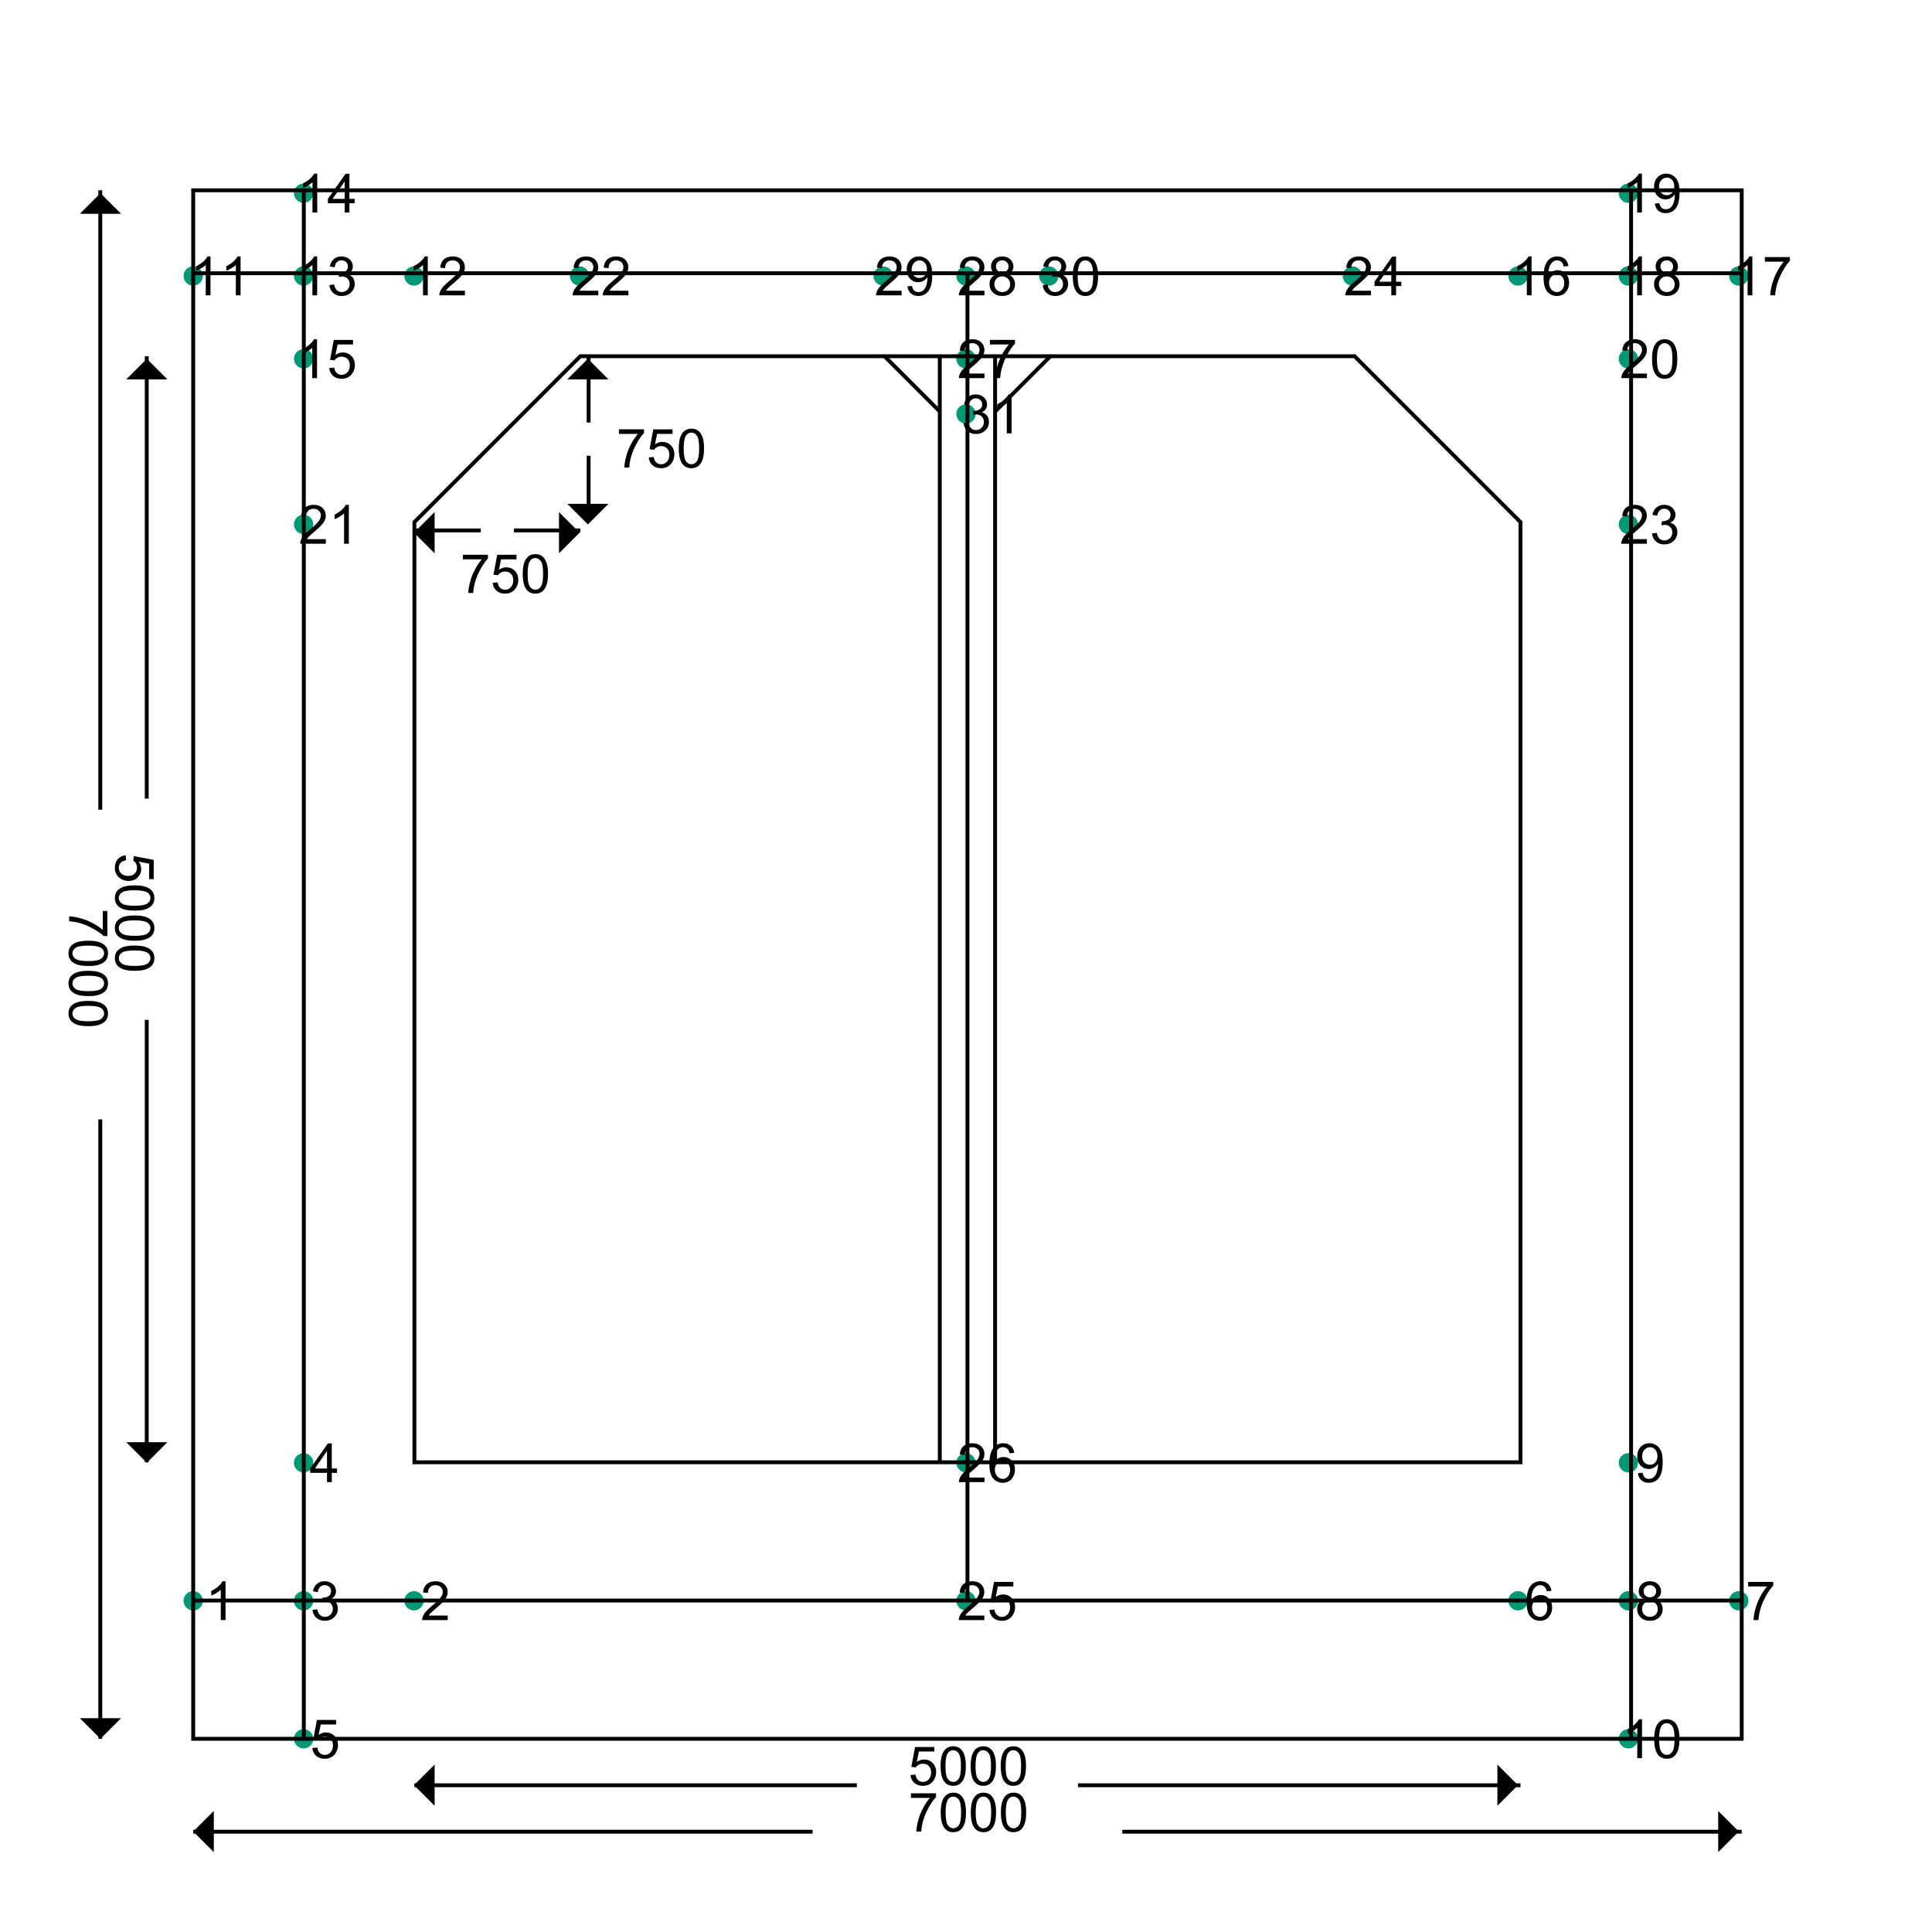 <?xml version="1.0" encoding="UTF-8"?>
<svg xmlns="http://www.w3.org/2000/svg" xmlns:xlink="http://www.w3.org/1999/xlink" width="2000pt" height="2000pt" viewBox="0 0 2000 2000" version="1.1">
<defs>
<g>
<symbol overflow="visible" id="glyph0-0">
<path style="stroke:none;" d="M 7 0 L 7 -35 L 35 -35 L 35 0 Z M 7.875 -0.875 L 34.125 -0.875 L 34.125 -34.125 L 7.875 -34.125 Z M 7.875 -0.875 "/>
</symbol>
<symbol overflow="visible" id="glyph0-1">
<path style="stroke:none;" d="M 20.863 0 L 15.941 0 L 15.941 -31.363 C 14.754 -30.23 13.199 -29.102 11.277 -27.973 C 9.352 -26.84 7.625 -25.992 6.098 -25.43 L 6.098 -30.188 C 8.848 -31.48 11.254 -33.047 13.316 -34.891 C 15.375 -36.73 16.832 -38.516 17.691 -40.25 L 20.863 -40.25 Z M 20.863 0 "/>
</symbol>
<symbol overflow="visible" id="glyph0-2">
<path style="stroke:none;" d="M 28.191 -4.73 L 28.191 0 L 1.695 0 C 1.656 -1.184 1.848 -2.32 2.27 -3.418 C 2.941 -5.219 4.023 -6.996 5.508 -8.75 C 6.992 -10.496 9.137 -12.52 11.949 -14.82 C 16.301 -18.391 19.246 -21.223 20.781 -23.309 C 22.309 -25.395 23.074 -27.367 23.078 -29.23 C 23.074 -31.18 22.375 -32.824 20.984 -34.164 C 19.586 -35.504 17.77 -36.176 15.531 -36.176 C 13.16 -36.176 11.266 -35.465 9.844 -34.043 C 8.422 -32.621 7.699 -30.652 7.684 -28.137 L 2.625 -28.656 C 2.969 -32.426 4.27 -35.301 6.535 -37.281 C 8.793 -39.258 11.828 -40.246 15.641 -40.25 C 19.484 -40.246 22.531 -39.18 24.773 -37.051 C 27.016 -34.914 28.137 -32.273 28.137 -29.121 C 28.137 -27.516 27.809 -25.938 27.152 -24.391 C 26.496 -22.84 25.406 -21.207 23.883 -19.496 C 22.359 -17.777 19.828 -15.426 16.297 -12.441 C 13.34 -9.957 11.445 -8.277 10.609 -7.395 C 9.77 -6.512 9.078 -5.621 8.531 -4.73 Z M 28.191 -4.73 "/>
</symbol>
<symbol overflow="visible" id="glyph0-3">
<path style="stroke:none;" d="M 2.352 -10.582 L 7.273 -11.238 C 7.836 -8.449 8.797 -6.438 10.156 -5.207 C 11.512 -3.977 13.168 -3.363 15.121 -3.363 C 17.434 -3.363 19.387 -4.164 20.984 -5.77 C 22.578 -7.371 23.379 -9.359 23.379 -11.73 C 23.379 -13.988 22.641 -15.852 21.164 -17.32 C 19.688 -18.789 17.809 -19.523 15.531 -19.523 C 14.598 -19.523 13.441 -19.34 12.059 -18.977 L 12.605 -23.297 C 12.93 -23.258 13.195 -23.238 13.398 -23.242 C 15.492 -23.238 17.379 -23.785 19.059 -24.883 C 20.734 -25.973 21.574 -27.66 21.574 -29.941 C 21.574 -31.746 20.961 -33.238 19.742 -34.426 C 18.516 -35.605 16.941 -36.199 15.012 -36.203 C 13.098 -36.199 11.5 -35.598 10.227 -34.398 C 8.945 -33.191 8.125 -31.387 7.766 -28.984 L 2.844 -29.859 C 3.441 -33.156 4.809 -35.711 6.945 -37.527 C 9.074 -39.34 11.727 -40.246 14.902 -40.25 C 17.086 -40.246 19.102 -39.777 20.945 -38.84 C 22.785 -37.898 24.191 -36.617 25.168 -35 C 26.141 -33.375 26.629 -31.652 26.633 -29.832 C 26.629 -28.098 26.164 -26.523 25.238 -25.102 C 24.305 -23.68 22.93 -22.547 21.109 -21.711 C 23.477 -21.16 25.316 -20.027 26.633 -18.305 C 27.941 -16.582 28.598 -14.426 28.602 -11.84 C 28.598 -8.336 27.324 -5.367 24.773 -2.938 C 22.219 -0.504 18.992 0.707 15.094 0.711 C 11.574 0.707 8.652 -0.336 6.328 -2.434 C 4.004 -4.527 2.676 -7.246 2.352 -10.582 Z M 2.352 -10.582 "/>
</symbol>
<symbol overflow="visible" id="glyph0-4">
<path style="stroke:none;" d="M 18.102 0 L 18.102 -9.598 L 0.711 -9.598 L 0.711 -14.109 L 19.004 -40.086 L 23.023 -40.086 L 23.023 -14.109 L 28.438 -14.109 L 28.438 -9.598 L 23.023 -9.598 L 23.023 0 Z M 18.102 -14.109 L 18.102 -32.184 L 5.551 -14.109 Z M 18.102 -14.109 "/>
</symbol>
<symbol overflow="visible" id="glyph0-5">
<path style="stroke:none;" d="M 2.324 -10.5 L 7.492 -10.938 C 7.871 -8.418 8.758 -6.527 10.156 -5.262 C 11.547 -3.996 13.23 -3.363 15.203 -3.363 C 17.57 -3.363 19.574 -4.254 21.219 -6.043 C 22.855 -7.824 23.676 -10.195 23.68 -13.152 C 23.676 -15.957 22.887 -18.172 21.312 -19.797 C 19.734 -21.418 17.672 -22.23 15.121 -22.23 C 13.531 -22.23 12.102 -21.867 10.828 -21.148 C 9.551 -20.426 8.547 -19.492 7.82 -18.348 L 3.199 -18.949 L 7.082 -39.539 L 27.016 -39.539 L 27.016 -34.836 L 11.02 -34.836 L 8.859 -24.062 C 11.266 -25.738 13.789 -26.578 16.434 -26.578 C 19.93 -26.578 22.883 -25.363 25.293 -22.941 C 27.695 -20.512 28.898 -17.395 28.902 -13.59 C 28.898 -9.957 27.84 -6.824 25.73 -4.184 C 23.156 -0.941 19.648 0.68 15.203 0.684 C 11.555 0.68 8.578 -0.34 6.273 -2.379 C 3.965 -4.418 2.648 -7.125 2.324 -10.5 Z M 2.324 -10.5 "/>
</symbol>
<symbol overflow="visible" id="glyph0-6">
<path style="stroke:none;" d="M 27.863 -30.27 L 22.969 -29.887 C 22.531 -31.816 21.91 -33.219 21.109 -34.098 C 19.777 -35.496 18.137 -36.199 16.188 -36.203 C 14.617 -36.199 13.242 -35.762 12.059 -34.891 C 10.508 -33.758 9.285 -32.109 8.395 -29.941 C 7.5 -27.77 7.035 -24.68 7 -20.672 C 8.184 -22.477 9.633 -23.816 11.348 -24.691 C 13.059 -25.566 14.855 -26.004 16.734 -26.004 C 20.016 -26.004 22.809 -24.793 25.113 -22.379 C 27.418 -19.961 28.57 -16.84 28.574 -13.016 C 28.57 -10.496 28.027 -8.16 26.945 -6 C 25.859 -3.84 24.371 -2.184 22.477 -1.039 C 20.578 0.109 18.426 0.68 16.023 0.684 C 11.918 0.68 8.574 -0.824 5.988 -3.84 C 3.398 -6.855 2.102 -11.828 2.105 -18.758 C 2.102 -26.5 3.535 -32.133 6.398 -35.656 C 8.895 -38.715 12.258 -40.246 16.488 -40.25 C 19.641 -40.246 22.223 -39.363 24.238 -37.598 C 26.25 -35.828 27.457 -33.387 27.863 -30.27 Z M 7.766 -12.988 C 7.762 -11.289 8.121 -9.668 8.844 -8.121 C 9.562 -6.57 10.57 -5.387 11.867 -4.578 C 13.156 -3.766 14.516 -3.363 15.941 -3.363 C 18.016 -3.363 19.801 -4.199 21.301 -5.879 C 22.793 -7.551 23.543 -9.832 23.543 -12.715 C 23.543 -15.484 22.805 -17.664 21.328 -19.262 C 19.852 -20.855 17.992 -21.656 15.75 -21.656 C 13.523 -21.656 11.637 -20.855 10.09 -19.262 C 8.539 -17.664 7.762 -15.574 7.766 -12.988 Z M 7.766 -12.988 "/>
</symbol>
<symbol overflow="visible" id="glyph0-7">
<path style="stroke:none;" d="M 2.652 -34.836 L 2.652 -39.566 L 28.602 -39.566 L 28.602 -35.738 C 26.047 -33.02 23.52 -29.41 21.012 -24.91 C 18.504 -20.402 16.566 -15.773 15.203 -11.02 C 14.215 -7.664 13.586 -3.992 13.316 0 L 8.258 0 C 8.309 -3.152 8.93 -6.961 10.117 -11.43 C 11.301 -15.895 13 -20.199 15.215 -24.348 C 17.43 -28.492 19.785 -31.988 22.285 -34.836 Z M 2.652 -34.836 "/>
</symbol>
<symbol overflow="visible" id="glyph0-8">
<path style="stroke:none;" d="M 9.898 -21.738 C 7.852 -22.484 6.34 -23.551 5.359 -24.938 C 4.371 -26.32 3.879 -27.977 3.883 -29.914 C 3.879 -32.828 4.926 -35.281 7.027 -37.27 C 9.121 -39.254 11.91 -40.246 15.395 -40.25 C 18.891 -40.246 21.707 -39.23 23.844 -37.199 C 25.973 -35.164 27.039 -32.691 27.043 -29.777 C 27.039 -27.918 26.551 -26.297 25.578 -24.922 C 24.602 -23.543 23.121 -22.484 21.137 -21.738 C 23.594 -20.934 25.469 -19.637 26.754 -17.855 C 28.039 -16.066 28.68 -13.934 28.684 -11.457 C 28.68 -8.027 27.469 -5.148 25.047 -2.816 C 22.621 -0.484 19.43 0.68 15.477 0.684 C 11.516 0.68 8.328 -0.488 5.906 -2.828 C 3.48 -5.168 2.266 -8.09 2.27 -11.594 C 2.266 -14.199 2.926 -16.383 4.25 -18.141 C 5.57 -19.898 7.453 -21.098 9.898 -21.738 Z M 8.914 -30.078 C 8.91 -28.18 9.523 -26.633 10.746 -25.43 C 11.965 -24.227 13.551 -23.625 15.504 -23.625 C 17.398 -23.625 18.949 -24.219 20.164 -25.414 C 21.375 -26.605 21.984 -28.07 21.984 -29.805 C 21.984 -31.605 21.359 -33.121 20.109 -34.355 C 18.859 -35.582 17.305 -36.199 15.449 -36.203 C 13.57 -36.199 12.012 -35.598 10.773 -34.398 C 9.531 -33.191 8.91 -31.75 8.914 -30.078 Z M 7.328 -11.566 C 7.324 -10.16 7.656 -8.801 8.324 -7.492 C 8.988 -6.176 9.977 -5.16 11.293 -4.441 C 12.602 -3.723 14.016 -3.363 15.531 -3.363 C 17.879 -3.363 19.82 -4.117 21.355 -5.633 C 22.883 -7.141 23.648 -9.066 23.652 -11.402 C 23.648 -13.77 22.859 -15.727 21.285 -17.281 C 19.707 -18.828 17.734 -19.605 15.367 -19.605 C 13.051 -19.605 11.133 -18.84 9.609 -17.309 C 8.086 -15.777 7.324 -13.863 7.328 -11.566 Z M 7.328 -11.566 "/>
</symbol>
<symbol overflow="visible" id="glyph0-9">
<path style="stroke:none;" d="M 3.062 -9.27 L 7.793 -9.707 C 8.191 -7.48 8.957 -5.867 10.09 -4.867 C 11.219 -3.863 12.668 -3.363 14.438 -3.363 C 15.949 -3.363 17.273 -3.707 18.414 -4.402 C 19.551 -5.09 20.484 -6.016 21.219 -7.176 C 21.945 -8.332 22.559 -9.895 23.051 -11.867 C 23.543 -13.832 23.789 -15.84 23.789 -17.883 C 23.789 -18.102 23.777 -18.43 23.762 -18.867 C 22.773 -17.297 21.43 -16.023 19.727 -15.051 C 18.02 -14.074 16.176 -13.586 14.191 -13.59 C 10.871 -13.586 8.062 -14.789 5.77 -17.199 C 3.469 -19.602 2.32 -22.773 2.324 -26.715 C 2.32 -30.777 3.52 -34.051 5.918 -36.531 C 8.316 -39.008 11.32 -40.246 14.93 -40.25 C 17.535 -40.246 19.918 -39.547 22.078 -38.145 C 24.238 -36.738 25.879 -34.734 27 -32.141 C 28.121 -29.539 28.68 -25.781 28.684 -20.863 C 28.68 -15.738 28.125 -11.66 27.016 -8.625 C 25.902 -5.59 24.246 -3.277 22.051 -1.695 C 19.852 -0.109 17.277 0.68 14.328 0.684 C 11.188 0.68 8.629 -0.188 6.645 -1.926 C 4.656 -3.664 3.461 -6.113 3.062 -9.27 Z M 23.215 -26.961 C 23.215 -29.781 22.461 -32.023 20.957 -33.688 C 19.453 -35.344 17.645 -36.176 15.531 -36.176 C 13.34 -36.176 11.434 -35.281 9.816 -33.496 C 8.191 -31.707 7.383 -29.391 7.383 -26.551 C 7.383 -23.996 8.152 -21.922 9.691 -20.328 C 11.23 -18.73 13.129 -17.934 15.395 -17.938 C 17.668 -17.934 19.543 -18.73 21.012 -20.328 C 22.48 -21.922 23.215 -24.133 23.215 -26.961 Z M 23.215 -26.961 "/>
</symbol>
<symbol overflow="visible" id="glyph0-10">
<path style="stroke:none;" d="M 2.324 -19.77 C 2.32 -24.508 2.809 -28.32 3.785 -31.211 C 4.762 -34.098 6.211 -36.328 8.133 -37.898 C 10.055 -39.465 12.473 -40.246 15.395 -40.25 C 17.543 -40.246 19.43 -39.812 21.055 -38.949 C 22.672 -38.082 24.012 -36.836 25.074 -35.203 C 26.129 -33.57 26.961 -31.582 27.562 -29.242 C 28.164 -26.898 28.465 -23.742 28.465 -19.77 C 28.465 -15.066 27.98 -11.27 27.016 -8.379 C 26.047 -5.488 24.602 -3.254 22.68 -1.68 C 20.754 -0.105 18.324 0.68 15.395 0.684 C 11.527 0.68 8.492 -0.703 6.289 -3.473 C 3.641 -6.805 2.32 -12.238 2.324 -19.77 Z M 7.383 -19.77 C 7.383 -13.188 8.152 -8.805 9.691 -6.629 C 11.23 -4.449 13.129 -3.363 15.395 -3.363 C 17.652 -3.363 19.555 -4.457 21.094 -6.645 C 22.633 -8.832 23.402 -13.207 23.406 -19.77 C 23.402 -26.367 22.633 -30.75 21.094 -32.922 C 19.555 -35.09 17.637 -36.176 15.34 -36.176 C 13.078 -36.176 11.273 -35.219 9.926 -33.305 C 8.23 -30.859 7.383 -26.348 7.383 -19.77 Z M 7.383 -19.77 "/>
</symbol>
<symbol overflow="visible" id="glyph1-0">
<path style="stroke:none;" d="M 0 7 L 35 7 L 35 35 L 0 35 Z M 0.875 7.875 L 0.875 34.125 L 34.125 34.125 L 34.125 7.875 Z M 0.875 7.875 "/>
</symbol>
<symbol overflow="visible" id="glyph1-1">
<path style="stroke:none;" d="M 34.836 2.652 L 39.566 2.652 L 39.566 28.602 L 35.738 28.602 C 33.02 26.047 29.41 23.52 24.91 21.012 C 20.402 18.504 15.773 16.566 11.02 15.203 C 7.664 14.215 3.992 13.586 0 13.316 L 0 8.258 C 3.152 8.309 6.961 8.93 11.43 10.117 C 15.895 11.301 20.199 13 24.348 15.215 C 28.492 17.43 31.988 19.785 34.836 22.285 Z M 34.836 2.652 "/>
</symbol>
<symbol overflow="visible" id="glyph1-2">
<path style="stroke:none;" d="M 19.77 2.324 C 24.508 2.32 28.32 2.809 31.211 3.785 C 34.098 4.762 36.328 6.211 37.898 8.133 C 39.465 10.055 40.246 12.473 40.25 15.395 C 40.246 17.543 39.812 19.43 38.949 21.055 C 38.082 22.672 36.836 24.012 35.203 25.074 C 33.57 26.129 31.582 26.961 29.242 27.562 C 26.898 28.164 23.742 28.465 19.77 28.465 C 15.066 28.465 11.27 27.98 8.379 27.016 C 5.488 26.047 3.254 24.602 1.68 22.68 C 0.105 20.754 -0.68 18.324 -0.684 15.395 C -0.68 11.527 0.703 8.492 3.473 6.289 C 6.805 3.641 12.238 2.32 19.77 2.324 Z M 19.77 7.383 C 13.188 7.383 8.805 8.152 6.629 9.691 C 4.449 11.23 3.363 13.129 3.363 15.395 C 3.363 17.652 4.457 19.555 6.645 21.094 C 8.832 22.633 13.207 23.402 19.77 23.406 C 26.367 23.402 30.75 22.633 32.922 21.094 C 35.09 19.555 36.176 17.637 36.176 15.34 C 36.176 13.078 35.219 11.273 33.305 9.926 C 30.859 8.23 26.348 7.383 19.77 7.383 Z M 19.77 7.383 "/>
</symbol>
<symbol overflow="visible" id="glyph1-3">
<path style="stroke:none;" d="M 10.5 2.324 L 10.938 7.492 C 8.418 7.871 6.527 8.758 5.262 10.156 C 3.996 11.547 3.363 13.23 3.363 15.203 C 3.363 17.57 4.254 19.574 6.043 21.219 C 7.824 22.855 10.195 23.676 13.152 23.68 C 15.957 23.676 18.172 22.887 19.797 21.312 C 21.418 19.734 22.23 17.672 22.23 15.121 C 22.23 13.531 21.867 12.102 21.148 10.828 C 20.426 9.551 19.492 8.547 18.348 7.82 L 18.949 3.199 L 39.539 7.082 L 39.539 27.016 L 34.836 27.016 L 34.836 11.02 L 24.062 8.859 C 25.738 11.266 26.578 13.789 26.578 16.434 C 26.578 19.93 25.363 22.883 22.941 25.293 C 20.512 27.695 17.395 28.898 13.59 28.902 C 9.957 28.898 6.824 27.84 4.184 25.73 C 0.941 23.156 -0.68 19.648 -0.684 15.203 C -0.68 11.555 0.34 8.578 2.379 6.273 C 4.418 3.965 7.125 2.648 10.5 2.324 Z M 10.5 2.324 "/>
</symbol>
</g>
</defs>
<g id="surface1">
<rect x="0" y="0" width="2000" height="2000" style="fill:rgb(100%,100%,100%);fill-opacity:1;stroke:none;"/>
<path style=" stroke:none;fill-rule:nonzero;fill:rgb(0%,59.6%,45.9%);fill-opacity:1;" d="M 210 1657.145 C 210 1651.621 205.523 1647.145 200 1647.145 C 194.477 1647.145 190 1651.621 190 1657.145 C 190 1662.664 194.477 1667.145 200 1667.145 C 205.523 1667.145 210 1662.664 210 1657.145 "/>
<g style="fill:rgb(0%,0%,0%);fill-opacity:1;">
  <use xlink:href="#glyph0-1" x="212.617" y="1677.145"/>
</g>
<path style=" stroke:none;fill-rule:nonzero;fill:rgb(0%,59.6%,45.9%);fill-opacity:1;" d="M 243.762 1677.145 L 438.57 1657.145 C 438.57 1651.621 434.094 1647.145 428.57 1647.145 C 423.047 1647.145 418.57 1651.621 418.57 1657.145 C 418.57 1662.664 423.047 1667.145 428.57 1667.145 C 434.094 1667.145 438.57 1662.664 438.57 1657.145 "/>
<g style="fill:rgb(0%,0%,0%);fill-opacity:1;">
  <use xlink:href="#glyph0-2" x="435.297" y="1677.145"/>
</g>
<path style=" stroke:none;fill-rule:nonzero;fill:rgb(0%,59.6%,45.9%);fill-opacity:1;" d="M 466.441 1677.145 L 324.285 1657.145 C 324.285 1651.621 319.809 1647.145 314.285 1647.145 C 308.762 1647.145 304.285 1651.621 304.285 1657.145 C 304.285 1662.664 308.762 1667.145 314.285 1667.145 C 319.809 1667.145 324.285 1662.664 324.285 1657.145 "/>
<g style="fill:rgb(0%,0%,0%);fill-opacity:1;">
  <use xlink:href="#glyph0-3" x="321.16" y="1677.145"/>
</g>
<path style=" stroke:none;fill-rule:nonzero;fill:rgb(0%,59.6%,45.9%);fill-opacity:1;" d="M 352.305 1677.145 L 324.285 1514.285 C 324.285 1508.762 319.809 1504.285 314.285 1504.285 C 308.762 1504.285 304.285 1508.762 304.285 1514.285 C 304.285 1519.809 308.762 1524.285 314.285 1524.285 C 319.809 1524.285 324.285 1519.809 324.285 1514.285 "/>
<g style="fill:rgb(0%,0%,0%);fill-opacity:1;">
  <use xlink:href="#glyph0-4" x="320.422" y="1534.285"/>
</g>
<path style=" stroke:none;fill-rule:nonzero;fill:rgb(0%,59.6%,45.9%);fill-opacity:1;" d="M 351.566 1534.285 L 324.285 1800 C 324.285 1794.477 319.809 1790 314.285 1790 C 308.762 1790 304.285 1794.477 304.285 1800 C 304.285 1805.523 308.762 1810 314.285 1810 C 319.809 1810 324.285 1805.523 324.285 1800 "/>
<g style="fill:rgb(0%,0%,0%);fill-opacity:1;">
  <use xlink:href="#glyph0-5" x="320.996" y="1820"/>
</g>
<path style=" stroke:none;fill-rule:nonzero;fill:rgb(0%,59.6%,45.9%);fill-opacity:1;" d="M 352.141 1820 L 1581.43 1657.145 C 1581.43 1651.621 1576.953 1647.145 1571.43 1647.145 C 1565.906 1647.145 1561.43 1651.621 1561.43 1657.145 C 1561.43 1662.664 1565.906 1667.145 1571.43 1667.145 C 1576.953 1667.145 1581.43 1662.664 1581.43 1657.145 "/>
<g style="fill:rgb(0%,0%,0%);fill-opacity:1;">
  <use xlink:href="#glyph0-6" x="1578.195" y="1677.145"/>
</g>
<path style=" stroke:none;fill-rule:nonzero;fill:rgb(0%,59.6%,45.9%);fill-opacity:1;" d="M 1609.34 1677.145 L 1810 1657.145 C 1810 1651.621 1805.523 1647.145 1800 1647.145 C 1794.477 1647.145 1790 1651.621 1790 1657.145 C 1790 1662.664 1794.477 1667.145 1800 1667.145 C 1805.523 1667.145 1810 1662.664 1810 1657.145 "/>
<g style="fill:rgb(0%,0%,0%);fill-opacity:1;">
  <use xlink:href="#glyph0-7" x="1807.023" y="1677.145"/>
</g>
<path style=" stroke:none;fill-rule:nonzero;fill:rgb(0%,59.6%,45.9%);fill-opacity:1;" d="M 1838.168 1677.145 L 1695.715 1657.145 C 1695.715 1651.621 1691.238 1647.145 1685.715 1647.145 C 1680.191 1647.145 1675.715 1651.621 1675.715 1657.145 C 1675.715 1662.664 1680.191 1667.145 1685.715 1667.145 C 1691.238 1667.145 1695.715 1662.664 1695.715 1657.145 "/>
<g style="fill:rgb(0%,0%,0%);fill-opacity:1;">
  <use xlink:href="#glyph0-8" x="1692.508" y="1677.145"/>
</g>
<path style=" stroke:none;fill-rule:nonzero;fill:rgb(0%,59.6%,45.9%);fill-opacity:1;" d="M 1723.652 1677.145 L 1695.715 1514.285 C 1695.715 1508.762 1691.238 1504.285 1685.715 1504.285 C 1680.191 1504.285 1675.715 1508.762 1675.715 1514.285 C 1675.715 1519.809 1680.191 1524.285 1685.715 1524.285 C 1691.238 1524.285 1695.715 1519.809 1695.715 1514.285 "/>
<g style="fill:rgb(0%,0%,0%);fill-opacity:1;">
  <use xlink:href="#glyph0-9" x="1692.535" y="1534.285"/>
</g>
<path style=" stroke:none;fill-rule:nonzero;fill:rgb(0%,59.6%,45.9%);fill-opacity:1;" d="M 1723.68 1534.285 L 1695.715 1800 C 1695.715 1794.477 1691.238 1790 1685.715 1790 C 1680.191 1790 1675.715 1794.477 1675.715 1800 C 1675.715 1805.523 1680.191 1810 1685.715 1810 C 1691.238 1810 1695.715 1805.523 1695.715 1800 "/>
<g style="fill:rgb(0%,0%,0%);fill-opacity:1;">
  <use xlink:href="#glyph0-1" x="1678.957" y="1820"/>
  <use xlink:href="#glyph0-10" x="1710.102" y="1820"/>
</g>
<path style=" stroke:none;fill-rule:nonzero;fill:rgb(0%,59.6%,45.9%);fill-opacity:1;" d="M 1741.246 1820 L 210 285.715 C 210 280.191 205.523 275.715 200 275.715 C 194.477 275.715 190 280.191 190 285.715 C 190 291.238 194.477 295.715 200 295.715 C 205.523 295.715 210 291.238 210 285.715 "/>
<g style="fill:rgb(0%,0%,0%);fill-opacity:1;">
  <use xlink:href="#glyph0-1" x="197.047" y="305.715"/>
  <use xlink:href="#glyph0-1" x="228.191" y="305.715"/>
</g>
<path style=" stroke:none;fill-rule:nonzero;fill:rgb(0%,59.6%,45.9%);fill-opacity:1;" d="M 259.336 305.715 L 438.57 285.715 C 438.57 280.191 434.094 275.715 428.57 275.715 C 423.047 275.715 418.57 280.191 418.57 285.715 C 418.57 291.238 423.047 295.715 428.57 295.715 C 434.094 295.715 438.57 291.238 438.57 285.715 "/>
<g style="fill:rgb(0%,0%,0%);fill-opacity:1;">
  <use xlink:href="#glyph0-1" x="421.953" y="305.715"/>
  <use xlink:href="#glyph0-2" x="453.098" y="305.715"/>
</g>
<path style=" stroke:none;fill-rule:nonzero;fill:rgb(0%,59.6%,45.9%);fill-opacity:1;" d="M 484.242 305.715 L 324.285 285.715 C 324.285 280.191 319.809 275.715 314.285 275.715 C 308.762 275.715 304.285 280.191 304.285 285.715 C 304.285 291.238 308.762 295.715 314.285 295.715 C 319.809 295.715 324.285 291.238 324.285 285.715 "/>
<g style="fill:rgb(0%,0%,0%);fill-opacity:1;">
  <use xlink:href="#glyph0-1" x="307.461" y="305.715"/>
  <use xlink:href="#glyph0-3" x="338.605" y="305.715"/>
</g>
<path style=" stroke:none;fill-rule:nonzero;fill:rgb(0%,59.6%,45.9%);fill-opacity:1;" d="M 369.75 305.715 L 324.285 200 C 324.285 194.477 319.809 190 314.285 190 C 308.762 190 304.285 194.477 304.285 200 C 304.285 205.523 308.762 210 314.285 210 C 319.809 210 324.285 205.523 324.285 200 "/>
<g style="fill:rgb(0%,0%,0%);fill-opacity:1;">
  <use xlink:href="#glyph0-1" x="307.543" y="220"/>
  <use xlink:href="#glyph0-4" x="338.688" y="220"/>
</g>
<path style=" stroke:none;fill-rule:nonzero;fill:rgb(0%,59.6%,45.9%);fill-opacity:1;" d="M 369.832 220 L 324.285 371.43 C 324.285 365.906 319.809 361.43 314.285 361.43 C 308.762 361.43 304.285 365.906 304.285 371.43 C 304.285 376.953 308.762 381.43 314.285 381.43 C 319.809 381.43 324.285 376.953 324.285 371.43 "/>
<g style="fill:rgb(0%,0%,0%);fill-opacity:1;">
  <use xlink:href="#glyph0-1" x="307.312" y="391.43"/>
  <use xlink:href="#glyph0-5" x="338.457" y="391.43"/>
</g>
<path style=" stroke:none;fill-rule:nonzero;fill:rgb(0%,59.6%,45.9%);fill-opacity:1;" d="M 369.602 391.43 L 1581.43 285.715 C 1581.43 280.191 1576.953 275.715 1571.43 275.715 C 1565.906 275.715 1561.43 280.191 1561.43 285.715 C 1561.43 291.238 1565.906 295.715 1571.43 295.715 C 1576.953 295.715 1581.43 291.238 1581.43 285.715 "/>
<g style="fill:rgb(0%,0%,0%);fill-opacity:1;">
  <use xlink:href="#glyph0-1" x="1564.617" y="305.715"/>
  <use xlink:href="#glyph0-6" x="1595.762" y="305.715"/>
</g>
<path style=" stroke:none;fill-rule:nonzero;fill:rgb(0%,59.6%,45.9%);fill-opacity:1;" d="M 1626.906 305.715 L 1810 285.715 C 1810 280.191 1805.523 275.715 1800 275.715 C 1794.477 275.715 1790 280.191 1790 285.715 C 1790 291.238 1794.477 295.715 1800 295.715 C 1805.523 295.715 1810 291.238 1810 285.715 "/>
<g style="fill:rgb(0%,0%,0%);fill-opacity:1;">
  <use xlink:href="#glyph0-1" x="1793.176" y="305.715"/>
  <use xlink:href="#glyph0-7" x="1824.32" y="305.715"/>
</g>
<path style=" stroke:none;fill-rule:nonzero;fill:rgb(0%,59.6%,45.9%);fill-opacity:1;" d="M 1855.465 305.715 L 1695.715 285.715 C 1695.715 280.191 1691.238 275.715 1685.715 275.715 C 1680.191 275.715 1675.715 280.191 1675.715 285.715 C 1675.715 291.238 1680.191 295.715 1685.715 295.715 C 1691.238 295.715 1695.715 291.238 1695.715 285.715 "/>
<g style="fill:rgb(0%,0%,0%);fill-opacity:1;">
  <use xlink:href="#glyph0-1" x="1678.848" y="305.715"/>
  <use xlink:href="#glyph0-8" x="1709.992" y="305.715"/>
</g>
<path style=" stroke:none;fill-rule:nonzero;fill:rgb(0%,59.6%,45.9%);fill-opacity:1;" d="M 1741.137 305.715 L 1695.715 200 C 1695.715 194.477 1691.238 190 1685.715 190 C 1680.191 190 1675.715 194.477 1675.715 200 C 1675.715 205.523 1680.191 210 1685.715 210 C 1691.238 210 1695.715 205.523 1695.715 200 "/>
<g style="fill:rgb(0%,0%,0%);fill-opacity:1;">
  <use xlink:href="#glyph0-1" x="1678.848" y="220"/>
  <use xlink:href="#glyph0-9" x="1709.992" y="220"/>
</g>
<path style=" stroke:none;fill-rule:nonzero;fill:rgb(0%,59.6%,45.9%);fill-opacity:1;" d="M 1741.137 220 L 1695.715 371.43 C 1695.715 365.906 1691.238 361.43 1685.715 361.43 C 1680.191 361.43 1675.715 365.906 1675.715 371.43 C 1675.715 376.953 1680.191 381.43 1685.715 381.43 C 1691.238 381.43 1695.715 376.953 1695.715 371.43 "/>
<g style="fill:rgb(0%,0%,0%);fill-opacity:1;">
  <use xlink:href="#glyph0-2" x="1676.73" y="391.43"/>
  <use xlink:href="#glyph0-10" x="1707.875" y="391.43"/>
</g>
<path style=" stroke:none;fill-rule:nonzero;fill:rgb(0%,59.6%,45.9%);fill-opacity:1;" d="M 1739.02 391.43 L 324.285 542.855 C 324.285 537.336 319.809 532.855 314.285 532.855 C 308.762 532.855 304.285 537.336 304.285 542.855 C 304.285 548.379 308.762 552.855 314.285 552.855 C 319.809 552.855 324.285 548.379 324.285 542.855 "/>
<g style="fill:rgb(0%,0%,0%);fill-opacity:1;">
  <use xlink:href="#glyph0-2" x="309.102" y="562.855"/>
  <use xlink:href="#glyph0-1" x="340.246" y="562.855"/>
</g>
<path style=" stroke:none;fill-rule:nonzero;fill:rgb(0%,59.6%,45.9%);fill-opacity:1;" d="M 371.391 562.855 L 610 285.715 C 610 280.191 605.523 275.715 600 275.715 C 594.477 275.715 590 280.191 590 285.715 C 590 291.238 594.477 295.715 600 295.715 C 605.523 295.715 610 291.238 610 285.715 "/>
<g style="fill:rgb(0%,0%,0%);fill-opacity:1;">
  <use xlink:href="#glyph0-2" x="591.152" y="305.715"/>
  <use xlink:href="#glyph0-2" x="622.297" y="305.715"/>
</g>
<path style=" stroke:none;fill-rule:nonzero;fill:rgb(0%,59.6%,45.9%);fill-opacity:1;" d="M 653.441 305.715 L 1695.715 542.855 C 1695.715 537.336 1691.238 532.855 1685.715 532.855 C 1680.191 532.855 1675.715 537.336 1675.715 542.855 C 1675.715 548.379 1680.191 552.855 1685.715 552.855 C 1691.238 552.855 1695.715 548.379 1695.715 542.855 "/>
<g style="fill:rgb(0%,0%,0%);fill-opacity:1;">
  <use xlink:href="#glyph0-2" x="1676.66" y="562.855"/>
  <use xlink:href="#glyph0-3" x="1707.805" y="562.855"/>
</g>
<path style=" stroke:none;fill-rule:nonzero;fill:rgb(0%,59.6%,45.9%);fill-opacity:1;" d="M 1738.949 562.855 L 1410 285.715 C 1410 280.191 1405.523 275.715 1400 275.715 C 1394.477 275.715 1390 280.191 1390 285.715 C 1390 291.238 1394.477 295.715 1400 295.715 C 1405.523 295.715 1410 291.238 1410 285.715 "/>
<g style="fill:rgb(0%,0%,0%);fill-opacity:1;">
  <use xlink:href="#glyph0-2" x="1391.031" y="305.715"/>
  <use xlink:href="#glyph0-4" x="1422.176" y="305.715"/>
</g>
<path style=" stroke:none;fill-rule:nonzero;fill:rgb(0%,59.6%,45.9%);fill-opacity:1;" d="M 1453.32 305.715 L 1010 1657.145 C 1010 1651.621 1005.523 1647.145 1000 1647.145 C 994.477 1647.145 990 1651.621 990 1657.145 C 990 1662.664 994.477 1667.145 1000 1667.145 C 1005.523 1667.145 1010 1662.664 1010 1657.145 "/>
<g style="fill:rgb(0%,0%,0%);fill-opacity:1;">
  <use xlink:href="#glyph0-2" x="990.797" y="1677.145"/>
  <use xlink:href="#glyph0-5" x="1021.941" y="1677.145"/>
</g>
<path style=" stroke:none;fill-rule:nonzero;fill:rgb(0%,59.6%,45.9%);fill-opacity:1;" d="M 1053.086 1677.145 L 1010 1514.285 C 1010 1508.762 1005.523 1504.285 1000 1504.285 C 994.477 1504.285 990 1508.762 990 1514.285 C 990 1519.809 994.477 1524.285 1000 1524.285 C 1005.523 1524.285 1010 1519.809 1010 1514.285 "/>
<g style="fill:rgb(0%,0%,0%);fill-opacity:1;">
  <use xlink:href="#glyph0-2" x="990.961" y="1534.285"/>
  <use xlink:href="#glyph0-6" x="1022.105" y="1534.285"/>
</g>
<path style=" stroke:none;fill-rule:nonzero;fill:rgb(0%,59.6%,45.9%);fill-opacity:1;" d="M 1053.25 1534.285 L 1010 371.43 C 1010 365.906 1005.523 361.43 1000 361.43 C 994.477 361.43 990 365.906 990 371.43 C 990 376.953 994.477 381.43 1000 381.43 C 1005.523 381.43 1010 376.953 1010 371.43 "/>
<g style="fill:rgb(0%,0%,0%);fill-opacity:1;">
  <use xlink:href="#glyph0-2" x="990.945" y="391.43"/>
  <use xlink:href="#glyph0-7" x="1022.09" y="391.43"/>
</g>
<path style=" stroke:none;fill-rule:nonzero;fill:rgb(0%,59.6%,45.9%);fill-opacity:1;" d="M 1053.234 391.43 L 1010 285.715 C 1010 280.191 1005.523 275.715 1000 275.715 C 994.477 275.715 990 280.191 990 285.715 C 990 291.238 994.477 295.715 1000 295.715 C 1005.523 295.715 1010 291.238 1010 285.715 "/>
<g style="fill:rgb(0%,0%,0%);fill-opacity:1;">
  <use xlink:href="#glyph0-2" x="990.906" y="305.715"/>
  <use xlink:href="#glyph0-8" x="1022.051" y="305.715"/>
</g>
<path style=" stroke:none;fill-rule:nonzero;fill:rgb(0%,59.6%,45.9%);fill-opacity:1;" d="M 1053.195 305.715 L 924.285 285.715 C 924.285 280.191 919.809 275.715 914.285 275.715 C 908.762 275.715 904.285 280.191 904.285 285.715 C 904.285 291.238 908.762 295.715 914.285 295.715 C 919.809 295.715 924.285 291.238 924.285 285.715 "/>
<g style="fill:rgb(0%,0%,0%);fill-opacity:1;">
  <use xlink:href="#glyph0-2" x="905.191" y="305.715"/>
  <use xlink:href="#glyph0-9" x="936.336" y="305.715"/>
</g>
<path style=" stroke:none;fill-rule:nonzero;fill:rgb(0%,59.6%,45.9%);fill-opacity:1;" d="M 967.48 305.715 L 1095.715 285.715 C 1095.715 280.191 1091.238 275.715 1085.715 275.715 C 1080.191 275.715 1075.715 280.191 1075.715 285.715 C 1075.715 291.238 1080.191 295.715 1085.715 295.715 C 1091.238 295.715 1095.715 291.238 1095.715 285.715 "/>
<g style="fill:rgb(0%,0%,0%);fill-opacity:1;">
  <use xlink:href="#glyph0-3" x="1077.086" y="305.715"/>
  <use xlink:href="#glyph0-10" x="1108.23" y="305.715"/>
</g>
<path style=" stroke:none;fill-rule:nonzero;fill:rgb(0%,59.6%,45.9%);fill-opacity:1;" d="M 1139.375 305.715 L 1010 428.57 C 1010 423.047 1005.523 418.57 1000 418.57 C 994.477 418.57 990 423.047 990 428.57 C 990 434.094 994.477 438.57 1000 438.57 C 1005.523 438.57 1010 434.094 1010 428.57 "/>
<g style="fill:rgb(0%,0%,0%);fill-opacity:1;">
  <use xlink:href="#glyph0-3" x="995.172" y="448.57"/>
  <use xlink:href="#glyph0-1" x="1026.316" y="448.57"/>
</g>
<path style="fill:none;stroke-width:17.5;stroke-linecap:butt;stroke-linejoin:miter;stroke:rgb(0%,0%,0%);stroke-opacity:1;stroke-miterlimit:10;" d="M 499.998 7000 L 499.998 6624.998 " transform="matrix(0.229,0,0,-0.229,200,1800)"/>
<path style="fill:none;stroke-width:17.5;stroke-linecap:butt;stroke-linejoin:miter;stroke:rgb(0%,0%,0%);stroke-opacity:1;stroke-miterlimit:10;" d="M 499.998 6624.998 L 499.998 6249.995 " transform="matrix(0.229,0,0,-0.229,200,1800)"/>
<path style="fill:none;stroke-width:17.5;stroke-linecap:butt;stroke-linejoin:miter;stroke:rgb(0%,0%,0%);stroke-opacity:1;stroke-miterlimit:10;" d="M 499.998 6249.995 L 499.998 5500.007 " transform="matrix(0.229,0,0,-0.229,200,1800)"/>
<path style="fill:none;stroke-width:17.5;stroke-linecap:butt;stroke-linejoin:miter;stroke:rgb(0%,0%,0%);stroke-opacity:1;stroke-miterlimit:10;" d="M 499.998 5500.007 L 499.998 1250.002 " transform="matrix(0.229,0,0,-0.229,200,1800)"/>
<path style="fill:none;stroke-width:17.5;stroke-linecap:butt;stroke-linejoin:miter;stroke:rgb(0%,0%,0%);stroke-opacity:1;stroke-miterlimit:10;" d="M 499.998 1250.002 L 499.998 624.993 " transform="matrix(0.229,0,0,-0.229,200,1800)"/>
<path style="fill:none;stroke-width:17.5;stroke-linecap:butt;stroke-linejoin:miter;stroke:rgb(0%,0%,0%);stroke-opacity:1;stroke-miterlimit:10;" d="M 499.998 624.993 L 499.998 0 " transform="matrix(0.229,0,0,-0.229,200,1800)"/>
<path style="fill:none;stroke-width:17.5;stroke-linecap:butt;stroke-linejoin:miter;stroke:rgb(0%,0%,0%);stroke-opacity:1;stroke-miterlimit:10;" d="M 3500 6624.998 L 3500 6249.995 " transform="matrix(0.229,0,0,-0.229,200,1800)"/>
<path style="fill:none;stroke-width:17.5;stroke-linecap:butt;stroke-linejoin:miter;stroke:rgb(0%,0%,0%);stroke-opacity:1;stroke-miterlimit:10;" d="M 3500 6249.995 L 3500 6000.005 " transform="matrix(0.229,0,0,-0.229,200,1800)"/>
<path style="fill:none;stroke-width:17.5;stroke-linecap:butt;stroke-linejoin:miter;stroke:rgb(0%,0%,0%);stroke-opacity:1;stroke-miterlimit:10;" d="M 3500 6000.005 L 3500 1250.002 " transform="matrix(0.229,0,0,-0.229,200,1800)"/>
<path style="fill:none;stroke-width:17.5;stroke-linecap:butt;stroke-linejoin:miter;stroke:rgb(0%,0%,0%);stroke-opacity:1;stroke-miterlimit:10;" d="M 3500 1250.002 L 3500 624.993 " transform="matrix(0.229,0,0,-0.229,200,1800)"/>
<path style="fill:none;stroke-width:17.5;stroke-linecap:butt;stroke-linejoin:miter;stroke:rgb(0%,0%,0%);stroke-opacity:1;stroke-miterlimit:10;" d="M 6500.002 7000 L 6500.002 6624.998 " transform="matrix(0.229,0,0,-0.229,200,1800)"/>
<path style="fill:none;stroke-width:17.5;stroke-linecap:butt;stroke-linejoin:miter;stroke:rgb(0%,0%,0%);stroke-opacity:1;stroke-miterlimit:10;" d="M 6500.002 6624.998 L 6500.002 6249.995 " transform="matrix(0.229,0,0,-0.229,200,1800)"/>
<path style="fill:none;stroke-width:17.5;stroke-linecap:butt;stroke-linejoin:miter;stroke:rgb(0%,0%,0%);stroke-opacity:1;stroke-miterlimit:10;" d="M 6500.002 6249.995 L 6500.002 5500.007 " transform="matrix(0.229,0,0,-0.229,200,1800)"/>
<path style="fill:none;stroke-width:17.5;stroke-linecap:butt;stroke-linejoin:miter;stroke:rgb(0%,0%,0%);stroke-opacity:1;stroke-miterlimit:10;" d="M 6500.002 5500.007 L 6500.002 1250.002 " transform="matrix(0.229,0,0,-0.229,200,1800)"/>
<path style="fill:none;stroke-width:17.5;stroke-linecap:butt;stroke-linejoin:miter;stroke:rgb(0%,0%,0%);stroke-opacity:1;stroke-miterlimit:10;" d="M 6500.002 1250.002 L 6500.002 624.993 " transform="matrix(0.229,0,0,-0.229,200,1800)"/>
<path style="fill:none;stroke-width:17.5;stroke-linecap:butt;stroke-linejoin:miter;stroke:rgb(0%,0%,0%);stroke-opacity:1;stroke-miterlimit:10;" d="M 6500.002 624.993 L 6500.002 0 " transform="matrix(0.229,0,0,-0.229,200,1800)"/>
<path style="fill:none;stroke-width:17.5;stroke-linecap:butt;stroke-linejoin:miter;stroke:rgb(0%,0%,0%);stroke-opacity:1;stroke-miterlimit:10;" d="M 0 624.993 L 499.998 624.993 " transform="matrix(0.229,0,0,-0.229,200,1800)"/>
<path style="fill:none;stroke-width:17.5;stroke-linecap:butt;stroke-linejoin:miter;stroke:rgb(0%,0%,0%);stroke-opacity:1;stroke-miterlimit:10;" d="M 499.998 624.993 L 999.995 624.993 " transform="matrix(0.229,0,0,-0.229,200,1800)"/>
<path style="fill:none;stroke-width:17.5;stroke-linecap:butt;stroke-linejoin:miter;stroke:rgb(0%,0%,0%);stroke-opacity:1;stroke-miterlimit:10;" d="M 999.995 624.993 L 3500 624.993 " transform="matrix(0.229,0,0,-0.229,200,1800)"/>
<path style="fill:none;stroke-width:17.5;stroke-linecap:butt;stroke-linejoin:miter;stroke:rgb(0%,0%,0%);stroke-opacity:1;stroke-miterlimit:10;" d="M 3500 624.993 L 6000.005 624.993 " transform="matrix(0.229,0,0,-0.229,200,1800)"/>
<path style="fill:none;stroke-width:17.5;stroke-linecap:butt;stroke-linejoin:miter;stroke:rgb(0%,0%,0%);stroke-opacity:1;stroke-miterlimit:10;" d="M 6000.005 624.993 L 6500.002 624.993 " transform="matrix(0.229,0,0,-0.229,200,1800)"/>
<path style="fill:none;stroke-width:17.5;stroke-linecap:butt;stroke-linejoin:miter;stroke:rgb(0%,0%,0%);stroke-opacity:1;stroke-miterlimit:10;" d="M 6500.002 624.993 L 7000 624.993 " transform="matrix(0.229,0,0,-0.229,200,1800)"/>
<path style="fill:none;stroke-width:17.5;stroke-linecap:butt;stroke-linejoin:miter;stroke:rgb(0%,0%,0%);stroke-opacity:1;stroke-miterlimit:10;" d="M 0 6624.998 L 499.998 6624.998 " transform="matrix(0.229,0,0,-0.229,200,1800)"/>
<path style="fill:none;stroke-width:17.5;stroke-linecap:butt;stroke-linejoin:miter;stroke:rgb(0%,0%,0%);stroke-opacity:1;stroke-miterlimit:10;" d="M 499.998 6624.998 L 999.995 6624.998 " transform="matrix(0.229,0,0,-0.229,200,1800)"/>
<path style="fill:none;stroke-width:17.5;stroke-linecap:butt;stroke-linejoin:miter;stroke:rgb(0%,0%,0%);stroke-opacity:1;stroke-miterlimit:10;" d="M 999.995 6624.998 L 1750 6624.998 " transform="matrix(0.229,0,0,-0.229,200,1800)"/>
<path style="fill:none;stroke-width:17.5;stroke-linecap:butt;stroke-linejoin:miter;stroke:rgb(0%,0%,0%);stroke-opacity:1;stroke-miterlimit:10;" d="M 1750 6624.998 L 3124.998 6624.998 " transform="matrix(0.229,0,0,-0.229,200,1800)"/>
<path style="fill:none;stroke-width:17.5;stroke-linecap:butt;stroke-linejoin:miter;stroke:rgb(0%,0%,0%);stroke-opacity:1;stroke-miterlimit:10;" d="M 3124.998 6624.998 L 3500 6624.998 " transform="matrix(0.229,0,0,-0.229,200,1800)"/>
<path style="fill:none;stroke-width:17.5;stroke-linecap:butt;stroke-linejoin:miter;stroke:rgb(0%,0%,0%);stroke-opacity:1;stroke-miterlimit:10;" d="M 3500 6624.998 L 3875.002 6624.998 " transform="matrix(0.229,0,0,-0.229,200,1800)"/>
<path style="fill:none;stroke-width:17.5;stroke-linecap:butt;stroke-linejoin:miter;stroke:rgb(0%,0%,0%);stroke-opacity:1;stroke-miterlimit:10;" d="M 3875.002 6624.998 L 5250 6624.998 " transform="matrix(0.229,0,0,-0.229,200,1800)"/>
<path style="fill:none;stroke-width:17.5;stroke-linecap:butt;stroke-linejoin:miter;stroke:rgb(0%,0%,0%);stroke-opacity:1;stroke-miterlimit:10;" d="M 5250 6624.998 L 6000.005 6624.998 " transform="matrix(0.229,0,0,-0.229,200,1800)"/>
<path style="fill:none;stroke-width:17.5;stroke-linecap:butt;stroke-linejoin:miter;stroke:rgb(0%,0%,0%);stroke-opacity:1;stroke-miterlimit:10;" d="M 6000.005 6624.998 L 6500.002 6624.998 " transform="matrix(0.229,0,0,-0.229,200,1800)"/>
<path style="fill:none;stroke-width:17.5;stroke-linecap:butt;stroke-linejoin:miter;stroke:rgb(0%,0%,0%);stroke-opacity:1;stroke-miterlimit:10;" d="M 6500.002 6624.998 L 7000 6624.998 " transform="matrix(0.229,0,0,-0.229,200,1800)"/>
<path style="fill:none;stroke-width:17.5;stroke-linecap:butt;stroke-linejoin:miter;stroke:rgb(0%,0%,0%);stroke-opacity:1;stroke-miterlimit:10;" d="M 0 0 L 0 7000 L 7000 7000 L 7000 0 Z M 0 0 " transform="matrix(0.229,0,0,-0.229,200,1800)"/>
<path style="fill:none;stroke-width:17.5;stroke-linecap:butt;stroke-linejoin:miter;stroke:rgb(0%,0%,0%);stroke-opacity:1;stroke-miterlimit:10;" d="M 999.995 1250.002 L 999.995 5500.007 L 1750 6249.995 L 5250 6249.995 L 6000.005 5500.007 L 6000.005 1250.002 Z M 999.995 1250.002 " transform="matrix(0.229,0,0,-0.229,200,1800)"/>
<path style="fill:none;stroke-width:17.5;stroke-linecap:butt;stroke-linejoin:miter;stroke:rgb(0%,0%,0%);stroke-opacity:1;stroke-miterlimit:10;" d="M 3375.005 1250.002 L 3375.005 6249.995 " transform="matrix(0.229,0,0,-0.229,200,1800)"/>
<path style="fill:none;stroke-width:17.5;stroke-linecap:butt;stroke-linejoin:miter;stroke:rgb(0%,0%,0%);stroke-opacity:1;stroke-miterlimit:10;" d="M 3624.995 1250.002 L 3624.995 6249.995 " transform="matrix(0.229,0,0,-0.229,200,1800)"/>
<path style="fill:none;stroke-width:17.5;stroke-linecap:butt;stroke-linejoin:miter;stroke:rgb(0%,0%,0%);stroke-opacity:1;stroke-miterlimit:10;" d="M 3375.005 6000.005 L 3124.998 6249.995 " transform="matrix(0.229,0,0,-0.229,200,1800)"/>
<path style="fill:none;stroke-width:17.5;stroke-linecap:butt;stroke-linejoin:miter;stroke:rgb(0%,0%,0%);stroke-opacity:1;stroke-miterlimit:10;" d="M 3624.995 6000.005 L 3875.002 6249.995 " transform="matrix(0.229,0,0,-0.229,200,1800)"/>
<path style=" stroke:none;fill-rule:nonzero;fill:rgb(0%,0%,0%);fill-opacity:1;" d="M 104 1800 L 82.668 1778.668 L 125.332 1778.668 Z M 104 1800 "/>
<path style="fill:none;stroke-width:17.5;stroke-linecap:butt;stroke-linejoin:miter;stroke:rgb(0%,0%,0%);stroke-opacity:1;stroke-miterlimit:10;" d="M -420 0 L -420 2800 " transform="matrix(0.229,0,0,-0.229,200,1800)"/>
<path style=" stroke:none;fill-rule:nonzero;fill:rgb(0%,0%,0%);fill-opacity:1;" d="M 104 200 L 82.668 221.332 L 125.332 221.332 Z M 104 200 "/>
<path style="fill:none;stroke-width:17.5;stroke-linecap:butt;stroke-linejoin:miter;stroke:rgb(0%,0%,0%);stroke-opacity:1;stroke-miterlimit:10;" d="M -420 7000 L -420 4200 " transform="matrix(0.229,0,0,-0.229,200,1800)"/>
<g style="fill:rgb(0%,0%,0%);fill-opacity:1;">
  <use xlink:href="#glyph1-1" x="71.578" y="940.375"/>
  <use xlink:href="#glyph1-2" x="71.578" y="971.52"/>
  <use xlink:href="#glyph1-2" x="71.578" y="1002.664"/>
  <use xlink:href="#glyph1-2" x="71.578" y="1033.809"/>
</g>
<path style=" stroke:none;fill-rule:nonzero;fill:rgb(0%,0%,0%);fill-opacity:1;" d="M 152 1514.285 L 130.668 1492.953 L 173.332 1492.953 Z M 152 1514.285 "/>
<path style="fill:none;stroke-width:17.5;stroke-linecap:butt;stroke-linejoin:miter;stroke:rgb(0%,0%,0%);stroke-opacity:1;stroke-miterlimit:10;" d="M -210 1250.002 L -210 3249.993 " transform="matrix(0.229,0,0,-0.229,200,1800)"/>
<path style=" stroke:none;fill-rule:nonzero;fill:rgb(0%,0%,0%);fill-opacity:1;" d="M 152 371.43 L 130.668 392.762 L 173.332 392.762 Z M 152 371.43 "/>
<path style="fill:none;stroke-width:17.5;stroke-linecap:butt;stroke-linejoin:miter;stroke:rgb(0%,0%,0%);stroke-opacity:1;stroke-miterlimit:10;" d="M -210 6249.995 L -210 4250.005 " transform="matrix(0.229,0,0,-0.229,200,1800)"/>
<g style="fill:rgb(0%,0%,0%);fill-opacity:1;">
  <use xlink:href="#glyph1-3" x="119.578" y="883.07"/>
  <use xlink:href="#glyph1-2" x="119.578" y="914.215"/>
  <use xlink:href="#glyph1-2" x="119.578" y="945.359"/>
  <use xlink:href="#glyph1-2" x="119.578" y="976.504"/>
</g>
<path style=" stroke:none;fill-rule:nonzero;fill:rgb(0%,0%,0%);fill-opacity:1;" d="M 200 1896 L 221.332 1917.332 L 221.332 1874.668 Z M 200 1896 "/>
<path style="fill:none;stroke-width:17.5;stroke-linecap:butt;stroke-linejoin:miter;stroke:rgb(0%,0%,0%);stroke-opacity:1;stroke-miterlimit:10;" d="M 0 -420 L 2800 -420 " transform="matrix(0.229,0,0,-0.229,200,1800)"/>
<path style=" stroke:none;fill-rule:nonzero;fill:rgb(0%,0%,0%);fill-opacity:1;" d="M 1800 1896 L 1778.668 1917.332 L 1778.668 1874.668 Z M 1800 1896 "/>
<path style="fill:none;stroke-width:17.5;stroke-linecap:butt;stroke-linejoin:miter;stroke:rgb(0%,0%,0%);stroke-opacity:1;stroke-miterlimit:10;" d="M 7000 -420 L 4200 -420 " transform="matrix(0.229,0,0,-0.229,200,1800)"/>
<g style="fill:rgb(0%,0%,0%);fill-opacity:1;">
  <use xlink:href="#glyph0-7" x="940.375" y="1896"/>
  <use xlink:href="#glyph0-10" x="971.52" y="1896"/>
  <use xlink:href="#glyph0-10" x="1002.664" y="1896"/>
  <use xlink:href="#glyph0-10" x="1033.809" y="1896"/>
</g>
<path style=" stroke:none;fill-rule:nonzero;fill:rgb(0%,0%,0%);fill-opacity:1;" d="M 428.57 1848 L 449.906 1869.332 L 449.906 1826.668 Z M 428.57 1848 "/>
<path style="fill:none;stroke-width:17.5;stroke-linecap:butt;stroke-linejoin:miter;stroke:rgb(0%,0%,0%);stroke-opacity:1;stroke-miterlimit:10;" d="M 999.995 -210 L 3000.002 -210 " transform="matrix(0.229,0,0,-0.229,200,1800)"/>
<path style=" stroke:none;fill-rule:nonzero;fill:rgb(0%,0%,0%);fill-opacity:1;" d="M 1571.43 1848 L 1550.094 1869.332 L 1550.094 1826.668 Z M 1571.43 1848 "/>
<path style="fill:none;stroke-width:17.5;stroke-linecap:butt;stroke-linejoin:miter;stroke:rgb(0%,0%,0%);stroke-opacity:1;stroke-miterlimit:10;" d="M 6000.005 -210 L 3999.998 -210 " transform="matrix(0.229,0,0,-0.229,200,1800)"/>
<g style="fill:rgb(0%,0%,0%);fill-opacity:1;">
  <use xlink:href="#glyph0-5" x="940.211" y="1848"/>
  <use xlink:href="#glyph0-10" x="971.355" y="1848"/>
  <use xlink:href="#glyph0-10" x="1002.5" y="1848"/>
  <use xlink:href="#glyph0-10" x="1033.645" y="1848"/>
</g>
<path style=" stroke:none;fill-rule:nonzero;fill:rgb(0%,0%,0%);fill-opacity:1;" d="M 608.57 542.855 L 587.238 521.523 L 629.906 521.523 Z M 608.57 542.855 "/>
<path style="fill:none;stroke-width:17.5;stroke-linecap:butt;stroke-linejoin:miter;stroke:rgb(0%,0%,0%);stroke-opacity:1;stroke-miterlimit:10;" d="M 1787.495 5500.007 L 1787.495 5800.002 " transform="matrix(0.229,0,0,-0.229,200,1800)"/>
<path style=" stroke:none;fill-rule:nonzero;fill:rgb(0%,0%,0%);fill-opacity:1;" d="M 608.57 371.43 L 587.238 392.762 L 629.906 392.762 Z M 608.57 371.43 "/>
<path style="fill:none;stroke-width:17.5;stroke-linecap:butt;stroke-linejoin:miter;stroke:rgb(0%,0%,0%);stroke-opacity:1;stroke-miterlimit:10;" d="M 1787.495 6249.995 L 1787.495 5950 " transform="matrix(0.229,0,0,-0.229,200,1800)"/>
<g style="fill:rgb(0%,0%,0%);fill-opacity:1;">
  <use xlink:href="#glyph0-7" x="638.062" y="484"/>
  <use xlink:href="#glyph0-5" x="669.207" y="484"/>
  <use xlink:href="#glyph0-10" x="700.352" y="484"/>
</g>
<path style=" stroke:none;fill-rule:nonzero;fill:rgb(0%,0%,0%);fill-opacity:1;" d="M 428.57 551.43 L 449.906 572.762 L 449.906 530.094 Z M 428.57 551.43 "/>
<path style="fill:none;stroke-width:17.5;stroke-linecap:butt;stroke-linejoin:miter;stroke:rgb(0%,0%,0%);stroke-opacity:1;stroke-miterlimit:10;" d="M 999.995 5462.495 L 1300.007 5462.495 " transform="matrix(0.229,0,0,-0.229,200,1800)"/>
<path style=" stroke:none;fill-rule:nonzero;fill:rgb(0%,0%,0%);fill-opacity:1;" d="M 600 551.43 L 578.668 572.762 L 578.668 530.094 Z M 600 551.43 "/>
<path style="fill:none;stroke-width:17.5;stroke-linecap:butt;stroke-linejoin:miter;stroke:rgb(0%,0%,0%);stroke-opacity:1;stroke-miterlimit:10;" d="M 1750 5462.495 L 1450.005 5462.495 " transform="matrix(0.229,0,0,-0.229,200,1800)"/>
<g style="fill:rgb(0%,0%,0%);fill-opacity:1;">
  <use xlink:href="#glyph0-7" x="476.52" y="613.855"/>
  <use xlink:href="#glyph0-5" x="507.664" y="613.855"/>
  <use xlink:href="#glyph0-10" x="538.809" y="613.855"/>
</g>
</g>
</svg>
